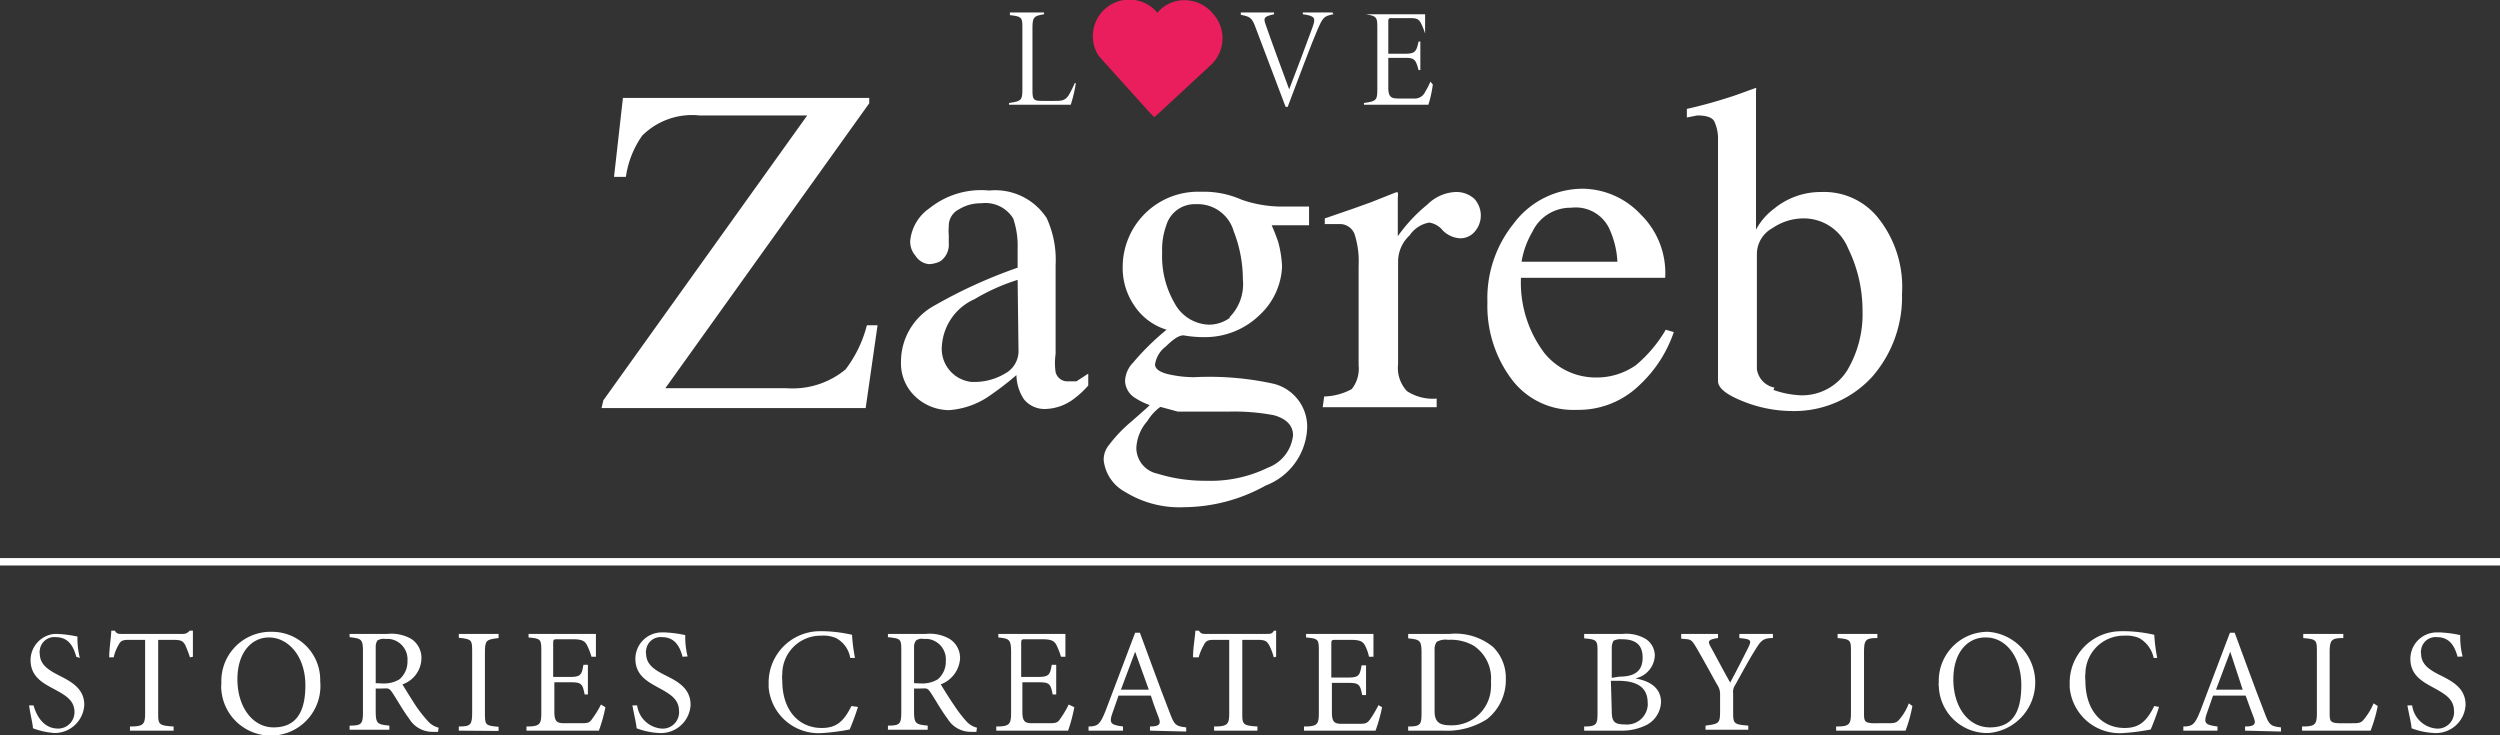 <svg id="Layer_1" data-name="Layer 1" xmlns="http://www.w3.org/2000/svg" viewBox="0 0 84.24 24.78">
							<rect x="0" y="0" width="84.24" height="24.78" fill="#333333" stroke="none"/>
							<title>lovezagreb-logo</title>
							<path id="heart" d="M43.43,2.65a1.17,1.17,0,0,0-1,.42,1.23,1.23,0,0,0-2,1.42h0l.08.1,1.64,1.82.17.18.13-.11,1.76-1.63a1.23,1.23,0,0,0,.1-1.74h0A1.24,1.24,0,0,0,43.43,2.65Z" transform="translate(-3.43 -2.64)" fill="#ea1d5d"></path>
							<path d="M23.76,16.13l6.87-9.6H27a2.38,2.38,0,0,0-1.93.68,3.18,3.18,0,0,0-.55,1.39h-.4l.3-2.66h8.3v.18l-6.87,9.6h4.07a2.8,2.8,0,0,0,2-.63,4.12,4.12,0,0,0,.72-1.49H33l-.4,2.79h-8.9Zm11.15-3.19a16.59,16.59,0,0,1,2.81-1.28V11a2.82,2.82,0,0,0-.15-1,1.1,1.1,0,0,0-1.08-.51,1.37,1.37,0,0,0-.74.2.62.62,0,0,0-.35.58,1.5,1.5,0,0,0,0,.29v.28a.68.68,0,0,1-.28.6.9.9,0,0,1-.39.1.6.6,0,0,1-.45-.28.72.72,0,0,1-.18-.5,1.51,1.51,0,0,1,.66-1.11,2.77,2.77,0,0,1,2-.59,2.07,2.07,0,0,1,1.94.93A3.38,3.38,0,0,1,39,11.57v3a2.08,2.08,0,0,0,0,.61.41.41,0,0,0,.41.31h.29l.4-.26v.4a3.15,3.15,0,0,1-.54.49,1.66,1.66,0,0,1-.88.3.89.89,0,0,1-.75-.33,1.51,1.51,0,0,1-.25-.81,10.53,10.53,0,0,1-1,.76,2.74,2.74,0,0,1-1.27.42A1.67,1.67,0,0,1,34.27,16a1.53,1.53,0,0,1-.48-1.17A2.15,2.15,0,0,1,34.91,12.94Zm2.81-.87a6.76,6.76,0,0,0-1.45.65,1.85,1.85,0,0,0-1.1,1.55,1.12,1.12,0,0,0,1,1.24h.12a2,2,0,0,0,1-.28.86.86,0,0,0,.46-.73Zm3.92.85a2.23,2.23,0,0,1-.38-1.27A2.54,2.54,0,0,1,43.8,9.1H44a3.15,3.15,0,0,1,1.27.27,4.14,4.14,0,0,0,1.27.23h1v.63H46.28c.08.18.15.36.22.56a3.78,3.78,0,0,1,.13.83,2.35,2.35,0,0,1-.73,1.61A2.64,2.64,0,0,1,44,14a3.85,3.85,0,0,1-.69-.06c-.15,0-.34.12-.59.37a.93.93,0,0,0-.37.61c0,.16.18.28.54.35a3.94,3.94,0,0,0,.77.08,10.09,10.09,0,0,1,2.68.22,1.49,1.49,0,0,1,1.13,1.59A2.17,2.17,0,0,1,46.08,19a5.72,5.72,0,0,1-2.73.73,3.48,3.48,0,0,1-2-.51,1.39,1.39,0,0,1-.73-1.07.78.78,0,0,1,.19-.53,4.74,4.74,0,0,1,.76-.79l.51-.45.09-.09a2.3,2.3,0,0,1-.52-.26.7.7,0,0,1-.31-.55.93.93,0,0,1,.27-.62,8.47,8.47,0,0,1,1.13-1.11A2,2,0,0,1,41.64,12.92Zm.79,5.68a5.4,5.4,0,0,0,1.65.24,4.39,4.39,0,0,0,2.07-.44A1.31,1.31,0,0,0,47,17.31c0-.33-.22-.56-.65-.68a7.14,7.14,0,0,0-1.52-.12H43.12l-.59-.16a1.68,1.68,0,0,0-.44.48,1.48,1.48,0,0,0-.37.9A.89.89,0,0,0,42.43,18.6Zm2.43-5.27a1.58,1.58,0,0,0,.45-1.27A4.48,4.48,0,0,0,45,10.43a1.26,1.26,0,0,0-1.27-.91,1,1,0,0,0-1,.71,2.42,2.42,0,0,0-.14.93A3.13,3.13,0,0,0,43,12.84a1.36,1.36,0,0,0,1.17.74,1.2,1.2,0,0,0,.7-.23ZM48.05,16a2.05,2.05,0,0,0,.93-.25,1.11,1.11,0,0,0,.23-.8V11.6a3,3,0,0,0-.14-1.08.53.53,0,0,0-.52-.33h-.48V10L49,9.68l.64-.23.83-.33h.06a.48.48,0,0,1,0,.17V10.6a5.34,5.34,0,0,1,1-1.07,1.43,1.43,0,0,1,.94-.42.9.9,0,0,1,.64.23.83.83,0,0,1,0,1.12.64.64,0,0,1-.47.21.89.89,0,0,1-.59-.26.73.73,0,0,0-.46-.27,1,1,0,0,0-.66.43,1.2,1.2,0,0,0-.39.89v3.45a1.14,1.14,0,0,0,.3.91,1.58,1.58,0,0,0,1,.25v.29H48ZM58.72,9.87A2.76,2.76,0,0,1,59.54,12H54.68a3.94,3.94,0,0,0,.8,2.55,2.23,2.23,0,0,0,1.72.81,2.3,2.3,0,0,0,1.36-.42,4.56,4.56,0,0,0,1-1.19l.27.08a4.34,4.34,0,0,1-1.16,1.79,2.94,2.94,0,0,1-2.11.83,2.59,2.59,0,0,1-2.23-1.08,4.12,4.12,0,0,1-.78-2.55,4,4,0,0,1,.88-2.64A2.9,2.9,0,0,1,56.81,9,2.72,2.72,0,0,1,58.72,9.87Zm-3.66.59a2.92,2.92,0,0,0-.36,1h3.23a3,3,0,0,0-.29-1.15,1.25,1.25,0,0,0-1.27-.67A1.42,1.42,0,0,0,55.06,10.46ZM60.27,6.6V6.31c.54-.12,1.06-.27,1.58-.44l.75-.27a.14.14,0,0,1,0,.09v4.69a2.13,2.13,0,0,1,.6-.7,2.48,2.48,0,0,1,1.61-.57,2.33,2.33,0,0,1,1.92.89,3.73,3.73,0,0,1,.79,2.54,4.08,4.08,0,0,1-1,2.79,3.56,3.56,0,0,1-2.72,1.16,4.49,4.49,0,0,1-1.67-.34c-.54-.22-.81-.44-.81-.67V7.35a1.35,1.35,0,0,0-.13-.63c-.08-.13-.27-.19-.57-.19Zm2.92,9.18a3.13,3.13,0,0,0,.92.18,1.79,1.79,0,0,0,1.57-.85,3.71,3.71,0,0,0,.51-2A4.77,4.77,0,0,0,65.7,11a1.61,1.61,0,0,0-1.55-1,1.86,1.86,0,0,0-1,.33,1,1,0,0,0-.52.84v3.91a.74.74,0,0,0,.59.62Z" transform="translate(-3.43 -2.64)" fill="#fff"></path>
							<path d="M6,24.77c-.09-.33-.25-.66-.69-.66a.49.49,0,0,0-.54.45.14.14,0,0,0,0,.09c0,.36.24.54.63.74s.87.43.87,1a1,1,0,0,1-1,.95h0a2.58,2.58,0,0,1-.73-.16c0-.12-.1-.53-.13-.77h.15c.09.31.31.78.83.78a.55.55,0,0,0,.55-.55v0c0-.38-.26-.55-.65-.76s-.83-.42-.83-1A.89.89,0,0,1,5.26,24h.09a4.08,4.08,0,0,1,.69.09,2.72,2.72,0,0,0,.08.72Z" transform="translate(-3.43 -2.64)" fill="#fff"></path>
							<path d="M9.83,24.79a4.09,4.09,0,0,0-.16-.42c-.08-.13-.13-.17-.41-.17h-.5v2.45c0,.39,0,.44.52.47v.14H7.81v-.14c.47,0,.51-.08.51-.47V24.2H7.86c-.27,0-.35,0-.44.18a1.46,1.46,0,0,0-.16.41H7.11c0-.31.06-.62.07-.9H7.3c.07.12.13.11.27.11h2a.28.28,0,0,0,.25-.11h.11v.88Z" transform="translate(-3.43 -2.64)" fill="#fff"></path>
							<path d="M12.59,23.93a1.62,1.62,0,0,1,1.63,1.6v.07a1.67,1.67,0,0,1-3.33.31,1,1,0,0,1,0-.24,1.66,1.66,0,0,1,1.59-1.74Zm-.1.19c-.56,0-1.06.48-1.06,1.41s.51,1.62,1.22,1.62,1.07-.45,1.07-1.42S13.15,24.12,12.49,24.12Z" transform="translate(-3.43 -2.64)" fill="#fff"></path>
							<path d="M18.19,27.3H18a.91.91,0,0,1-.78-.44c-.19-.25-.37-.57-.53-.82s-.17-.2-.42-.2h-.18v.76c0,.43.06.45.46.49v.14H15.21v-.14c.42,0,.45-.06.45-.49v-2c0-.43-.05-.44-.45-.49V24h1.28a1.34,1.34,0,0,1,.8.17.76.76,0,0,1,.34.67.94.94,0,0,1-.64.86c.09.15.3.49.45.72a4.71,4.71,0,0,0,.4.51.71.71,0,0,0,.37.23Zm-1.86-1.63a1,1,0,0,0,.56-.14.78.78,0,0,0,.27-.62.69.69,0,0,0-.61-.74h-.13a.41.41,0,0,0-.27.05.37.37,0,0,0-.06.21v1.23Z" transform="translate(-3.43 -2.64)" fill="#fff"></path>
							<path d="M18.89,27.26v-.14c.41,0,.45-.06.45-.49v-2c0-.43,0-.45-.45-.5V24h1.34v.14c-.42.05-.46.07-.46.5v2c0,.43,0,.45.46.49v.14Z" transform="translate(-3.43 -2.64)" fill="#fff"></path>
							<path d="M23.83,26.47a5.24,5.24,0,0,1-.22.79H21.17v-.14c.47,0,.5-.08.5-.49v-2c0-.45,0-.47-.43-.51V24h2.27v.77h-.15a2.26,2.26,0,0,0-.15-.39c-.08-.16-.2-.2-.5-.2h-.47c-.16,0-.17,0-.17.16v1.11h.56c.37,0,.4-.07.46-.41h.15v1h-.11c-.07-.36-.11-.41-.47-.41h-.55v1c0,.35.11.38.36.38h.47c.3,0,.35,0,.46-.17a3.14,3.14,0,0,0,.28-.46Z" transform="translate(-3.43 -2.64)" fill="#fff"></path>
							<path d="M26.43,24.77c-.09-.33-.25-.66-.69-.66a.49.49,0,0,0-.54.45.14.14,0,0,0,0,.09c0,.36.24.54.64.74s.86.43.86,1a1,1,0,0,1-1.05.95h0a2.46,2.46,0,0,1-.77-.16c0-.12-.1-.53-.14-.77h.16a.9.9,0,0,0,.82.78.55.55,0,0,0,.59-.5.28.28,0,0,0,0-.09c0-.38-.26-.55-.64-.76s-.83-.42-.83-1a.89.89,0,0,1,.91-.89h.09a4.1,4.1,0,0,1,.68.09,2.72,2.72,0,0,0,.08.72Z" transform="translate(-3.43 -2.64)" fill="#fff"></path>
							<path d="M32.34,26.46a7.77,7.77,0,0,1-.28.76,7.09,7.09,0,0,1-.91.12,1.69,1.69,0,0,1-1.82-1.54v-.14A1.73,1.73,0,0,1,31,23.91l.22,0a4.83,4.83,0,0,1,.92.12,5.75,5.75,0,0,0,.1.78h-.16a.93.93,0,0,0-.48-.67,1.08,1.08,0,0,0-.5-.08,1.29,1.29,0,0,0-1.31,1.29.93.93,0,0,0,0,.23c0,1,.56,1.59,1.33,1.59.51,0,.75-.24,1-.74Z" transform="translate(-3.43 -2.64)" fill="#fff"></path>
							<path d="M36.33,27.3h-.19a.91.91,0,0,1-.78-.44c-.19-.25-.37-.57-.53-.82s-.16-.2-.42-.2h-.18v.76c0,.43.06.45.46.49v.14H33.35v-.14c.42,0,.45-.06.45-.49v-2c0-.43,0-.44-.45-.49V24h1.28a1.34,1.34,0,0,1,.8.17.76.76,0,0,1,.35.67,1,1,0,0,1-.65.86c.09.15.3.49.46.72a4.33,4.33,0,0,0,.39.51.71.71,0,0,0,.37.23Zm-1.85-1.63a1,1,0,0,0,.55-.14.78.78,0,0,0,.27-.62.69.69,0,0,0-.61-.74h-.13a.34.34,0,0,0-.26.05s-.07.08-.07.21v1.23Z" transform="translate(-3.43 -2.64)" fill="#fff"></path>
							<path d="M39.63,26.47a5.16,5.16,0,0,1-.21.79H37v-.14c.46,0,.5-.08.5-.49v-2c0-.45-.06-.47-.43-.51V24h2.26v.77h-.15a2.26,2.26,0,0,0-.15-.39c-.08-.16-.2-.2-.5-.2H38c-.15,0-.16,0-.16.16v1.11h.56c.38,0,.41-.07.47-.41h.15v1H38.9c-.07-.36-.11-.41-.47-.41h-.55v1c0,.35.11.38.36.38h.47c.3,0,.35,0,.46-.17a3.07,3.07,0,0,0,.27-.46Z" transform="translate(-3.43 -2.64)" fill="#fff"></path>
							<path d="M42.18,27.26v-.14c.33,0,.37-.09.3-.28s-.17-.44-.27-.76H41.12l-.22.63c-.11.32,0,.36.37.41v.14H40.11v-.14c.31,0,.39-.07.57-.52l1-2.64h.16c.32.86.66,1.81,1,2.68.16.43.2.47.56.51v.14Zm-.5-2.66-.48,1.28h.94Z" transform="translate(-3.43 -2.64)" fill="#fff"></path>
							<path d="M46.35,24.79a1.92,1.92,0,0,0-.16-.42c-.08-.13-.13-.17-.4-.17h-.5v2.45c0,.39,0,.44.51.47v.14H44.34v-.14c.47,0,.51-.08.51-.47V24.2h-.42c-.27,0-.35,0-.44.18a1.86,1.86,0,0,0-.17.41h-.19c0-.31.06-.62.08-.9h.12c.07.12.13.11.27.11h2c.15,0,.19,0,.26-.11h.07v.88Z" transform="translate(-3.43 -2.64)" fill="#fff"></path>
							<path d="M50,26.47a5.24,5.24,0,0,1-.22.79H47.37v-.14c.47,0,.5-.08.5-.49v-2c0-.45,0-.47-.43-.51V24h2.27v.77h-.15a1.47,1.47,0,0,0-.13-.37c-.08-.16-.2-.2-.5-.2h-.47c-.16,0-.17,0-.17.16v1.11h.56c.37,0,.4-.07.46-.41h.15v1h-.13c-.07-.36-.11-.41-.47-.41h-.55v1c0,.35.11.38.36.38h.47c.3,0,.35,0,.47-.17a4.25,4.25,0,0,0,.27-.46Z" transform="translate(-3.43 -2.64)" fill="#fff"></path>
							<path d="M52.28,24a2,2,0,0,1,1.46.44,1.46,1.46,0,0,1,.43,1.07,1.68,1.68,0,0,1-.63,1.36,2.5,2.5,0,0,1-1.48.39H50.88v-.14c.43,0,.45-.07.45-.48v-2c0-.43-.06-.45-.45-.49V24Zm-.51,2.6c0,.37.16.48.54.48a1.32,1.32,0,0,0,1.36-1.27,1.47,1.47,0,0,0,0-.21,1.32,1.32,0,0,0-.58-1.2,1.54,1.54,0,0,0-.86-.2.59.59,0,0,0-.39.07.44.44,0,0,0-.07.28Z" transform="translate(-3.43 -2.64)" fill="#fff"></path>
							<path d="M58.53,25.5c.48.08.87.31.87.8a.91.91,0,0,1-.49.77,1.87,1.87,0,0,1-.87.19H56.81v-.14c.43,0,.45-.08.45-.48v-2c0-.42,0-.45-.45-.49V24h1.31a1.27,1.27,0,0,1,.78.18.67.67,0,0,1,.29.56A.82.82,0,0,1,58.53,25.5ZM58,25.44c.55,0,.78-.22.78-.64s-.22-.62-.7-.62a.52.52,0,0,0-.28.05.48.48,0,0,0-.06.25v1Zm-.26,1.16c0,.36.09.45.44.45a.7.7,0,0,0,.77-.62.45.45,0,0,0,0-.11c0-.52-.36-.74-1-.74h-.24Z" transform="translate(-3.43 -2.64)" fill="#fff"></path>
							<path d="M63.17,24.14c-.35,0-.41.1-.61.42s-.41.71-.66,1.16a.41.41,0,0,0-.07.29v.59c0,.42,0,.45.51.49v.14H60.9v-.14c.45-.06.49-.07.49-.49V26a.56.56,0,0,0-.1-.29c-.18-.32-.35-.64-.62-1.11s-.24-.4-.59-.44V24h1.24v.14c-.36.05-.34.12-.25.29.21.38.45.84.66,1.21.18-.33.46-.88.6-1.16s.1-.3-.29-.34V24h1.13Z" transform="translate(-3.43 -2.64)" fill="#fff"></path>
							<path d="M67.87,26.43a4.87,4.87,0,0,1-.23.83H65.3v-.14c.46,0,.5-.07.5-.49v-2c0-.42,0-.45-.45-.49V24h1.34v.14c-.4,0-.45.06-.45.49v2c0,.3,0,.37.32.38H67c.26,0,.33,0,.45-.15a1.81,1.81,0,0,0,.3-.52Z" transform="translate(-3.43 -2.64)" fill="#fff"></path>
							<path d="M70.43,23.93a1.71,1.71,0,0,1,0,3.41,1.63,1.63,0,0,1-1.67-1.59.14.14,0,0,1,0-.09,1.65,1.65,0,0,1,1.6-1.73Zm-.11.19c-.56,0-1.07.47-1.07,1.41s.51,1.62,1.23,1.62,1.06-.45,1.06-1.42-.53-1.61-1.19-1.61Z" transform="translate(-3.43 -2.64)" fill="#fff"></path>
							<path d="M76.18,26.46a7.77,7.77,0,0,1-.28.76,7.09,7.09,0,0,1-.91.12,1.69,1.69,0,0,1-1.82-1.54v-.14a1.73,1.73,0,0,1,1.71-1.75l.22,0a4.83,4.83,0,0,1,.92.12,5.75,5.75,0,0,0,.1.78H76a1,1,0,0,0-.49-.67,1.08,1.08,0,0,0-.5-.08,1.29,1.29,0,0,0-1.31,1.27,1,1,0,0,0,0,.25c0,1,.55,1.59,1.32,1.59.51,0,.75-.24,1-.74Z" transform="translate(-3.43 -2.64)" fill="#fff"></path>
							<path d="M79.08,27.26v-.14c.33,0,.37-.09.3-.28s-.17-.44-.28-.76H78l-.22.63c-.11.32,0,.36.37.41v.14H77v-.14c.31,0,.39-.07.57-.52l1-2.64h.16c.32.86.66,1.81,1,2.68.16.43.2.47.56.51v.14Zm-.5-2.66-.48,1.28H79Z" transform="translate(-3.43 -2.64)" fill="#fff"></path>
							<path d="M83.55,26.43a4.91,4.91,0,0,1-.24.83H81v-.14c.46,0,.5-.07.5-.49v-2c0-.42,0-.45-.46-.49V24h1.35v.14c-.4,0-.46.06-.46.49v2c0,.3,0,.37.33.38h.4c.25,0,.33,0,.44-.15a2.11,2.11,0,0,0,.31-.52Z" transform="translate(-3.43 -2.64)" fill="#fff"></path>
							<path d="M86.24,24.77c-.09-.33-.25-.66-.69-.66a.49.49,0,0,0-.54.45.14.14,0,0,0,0,.09c0,.36.24.54.64.74s.86.43.86,1a1,1,0,0,1-1.05.95h0a2.46,2.46,0,0,1-.77-.16c0-.12-.1-.53-.14-.77h.16a.9.9,0,0,0,.82.78.55.55,0,0,0,.59-.5.28.28,0,0,0,0-.09c0-.38-.26-.55-.64-.76s-.83-.42-.83-1a.89.89,0,0,1,.91-.89h.09a4.1,4.1,0,0,1,.68.09,2.72,2.72,0,0,0,.08.72Z" transform="translate(-3.43 -2.64)" fill="#fff"></path>
							<path d="M39.68,5.45a4.62,4.62,0,0,1-.17.72H37.43V6.11c.43-.06.45-.1.45-.49v-2c0-.39,0-.42-.42-.47V3.06h1.15v.06c-.33.06-.39.08-.39.47v2.1c0,.34.06.35.38.35h.32c.28,0,.39,0,.52-.19a4.11,4.11,0,0,0,.21-.42Z" transform="translate(-3.43 -2.64)" fill="#fff"></path>
							<path d="M48.36,3.12c-.33.06-.36.12-.54.53s-.65,1.66-1,2.59h-.07l-1-2.64c-.13-.37-.2-.4-.51-.46V3.06h1.12v.06c-.31.07-.36.11-.3.3.12.36.69,1.91.81,2.23.19-.49.57-1.49.79-2.1.1-.3.1-.37-.33-.43V3.06h1Z" transform="translate(-3.43 -2.64)" fill="#fff"></path>
							<path d="M51.71,5.49a3.93,3.93,0,0,1-.15.68H49.39V6.11c.42-.06.45-.09.45-.48v-2c0-.41,0-.44-.39-.51v0h2v.65h0a2.39,2.39,0,0,0-.15-.37c-.09-.14-.15-.15-.43-.15h-.52c-.13,0-.14,0-.14.15V4.45h.59c.32,0,.36-.09.43-.41h.06V5h-.06c-.09-.32-.12-.41-.42-.41h-.6v1c0,.36.13.37.39.37h.48a.38.38,0,0,0,.37-.22,2.91,2.91,0,0,0,.18-.35Z" transform="translate(-3.43 -2.64)" fill="#fff"></path>
							<line y1="18.93" x2="84.24" y2="18.93" fill="#fff" stroke="#fff" stroke-miterlimit="10" stroke-width="0.25"></line>
						</svg>